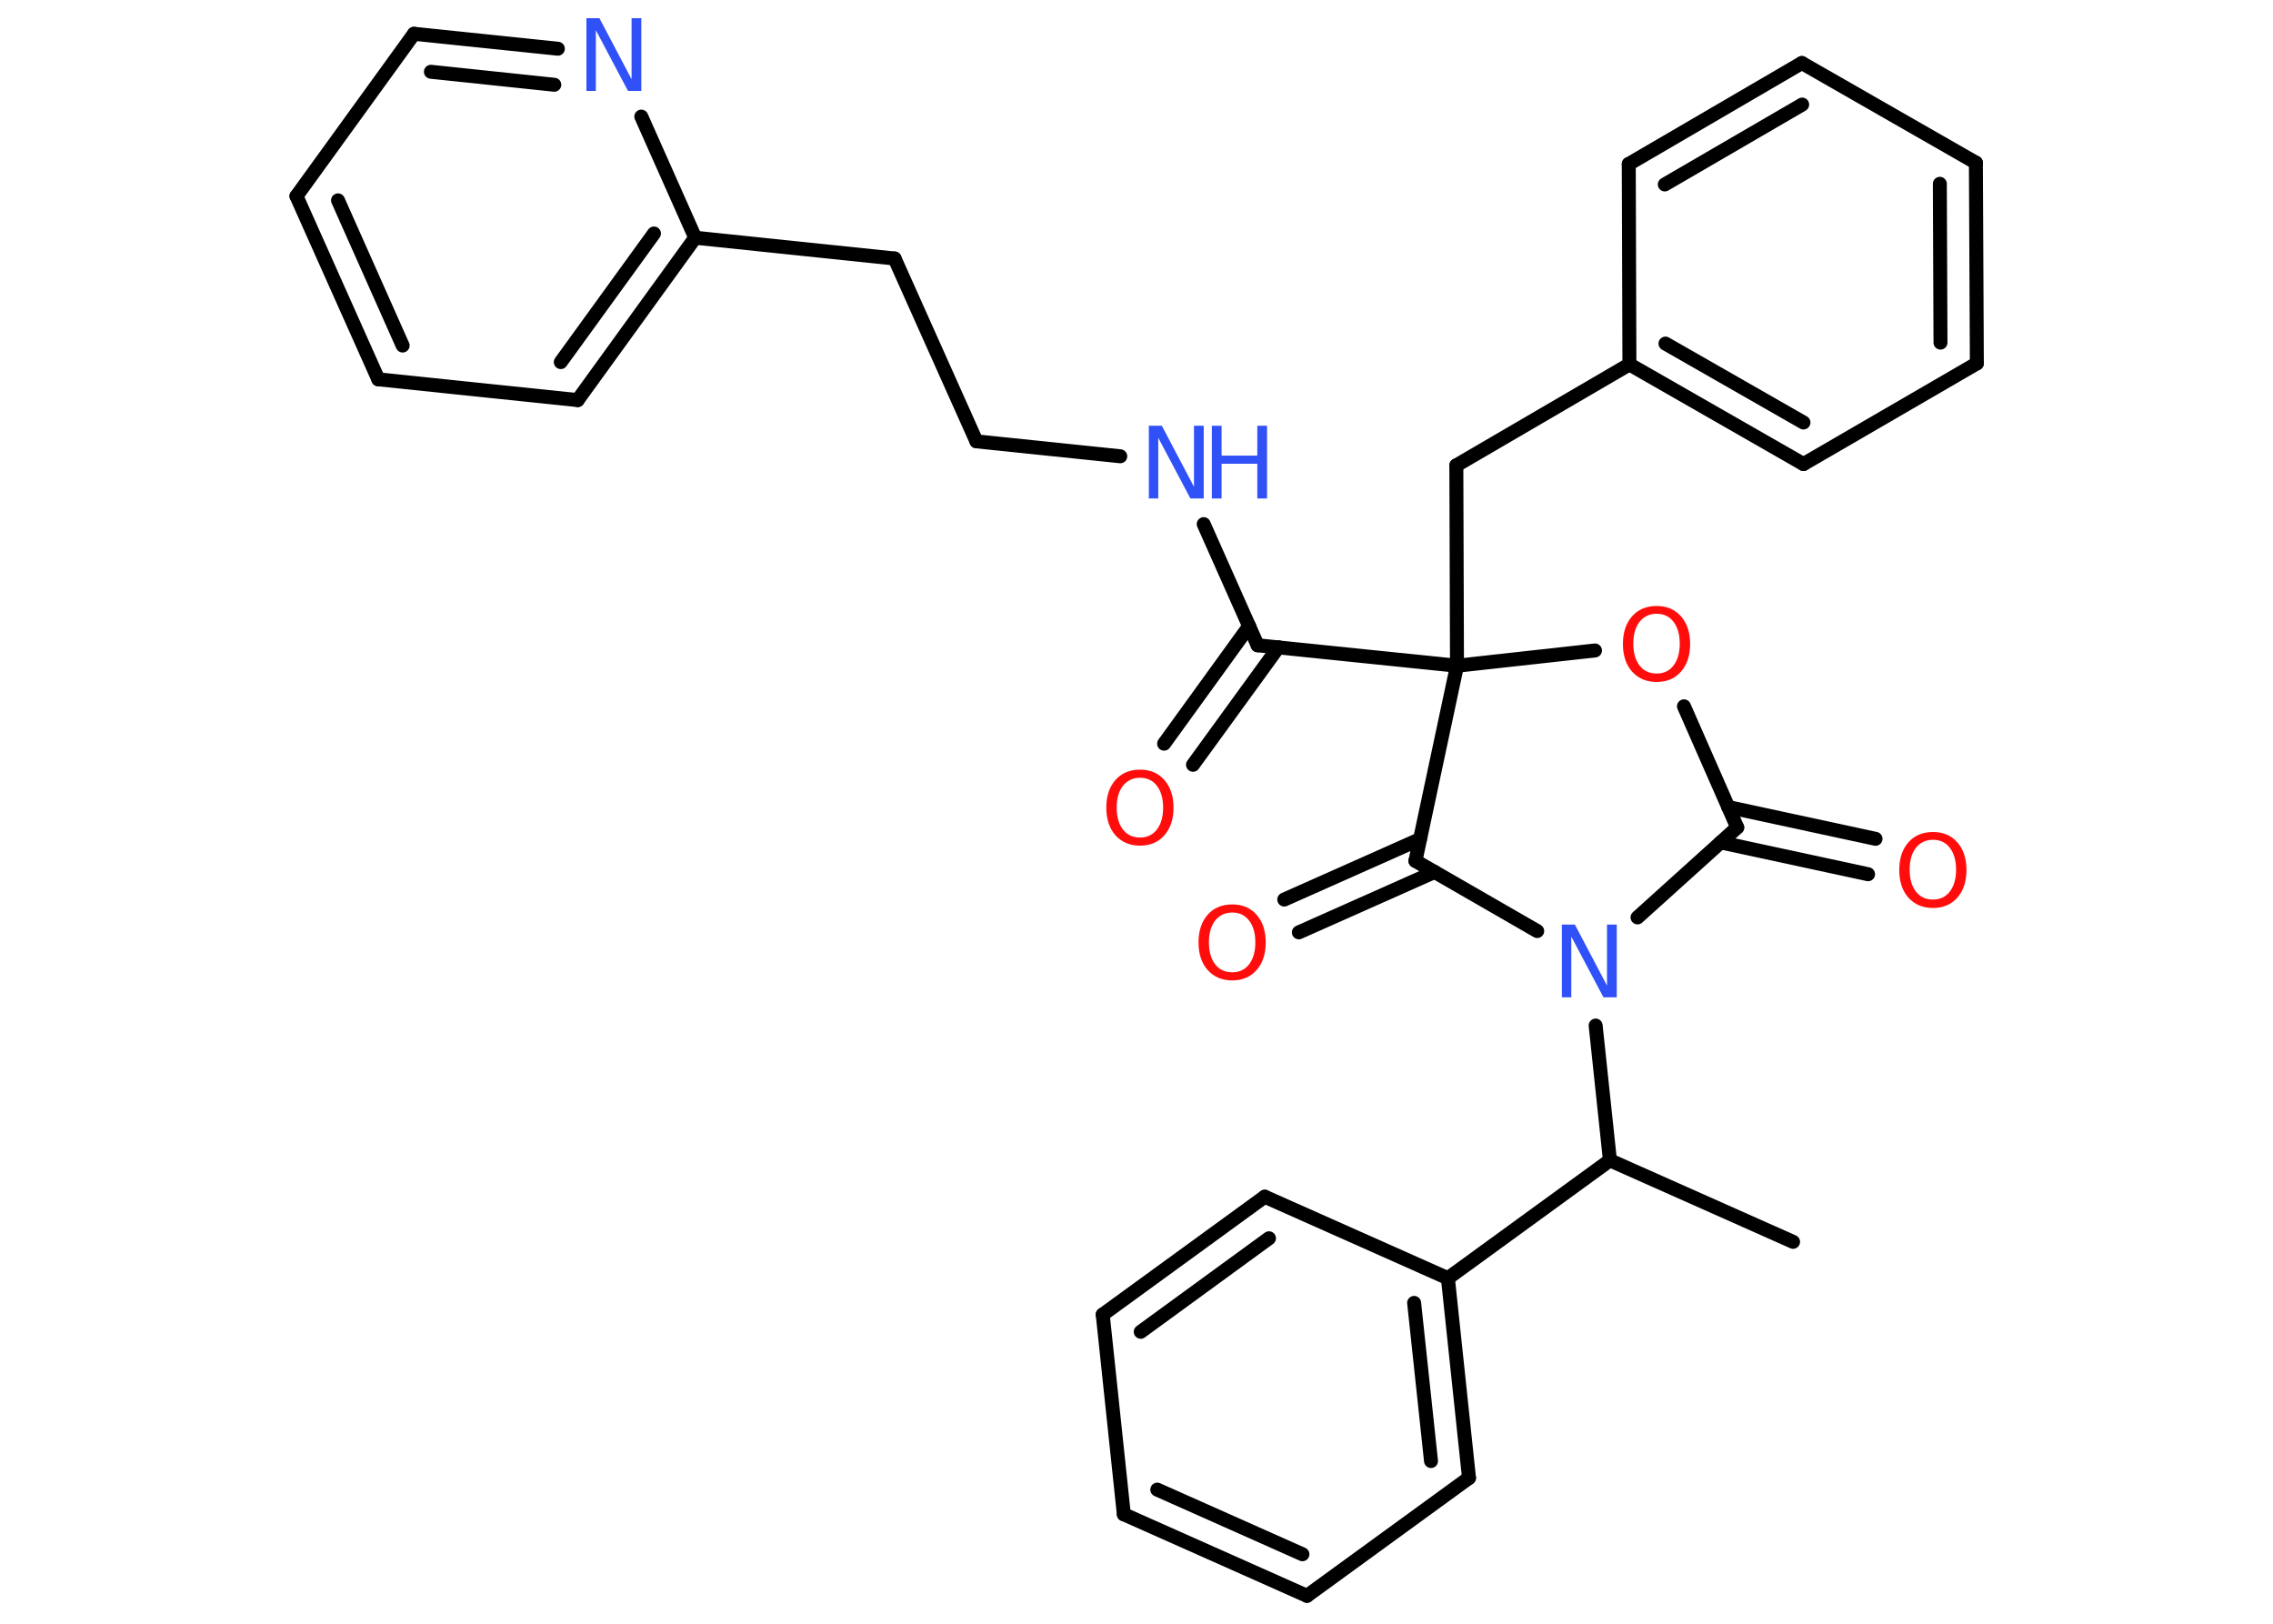 <?xml version='1.0' encoding='UTF-8'?>
<!DOCTYPE svg PUBLIC "-//W3C//DTD SVG 1.1//EN" "http://www.w3.org/Graphics/SVG/1.1/DTD/svg11.dtd">
<svg version='1.2' xmlns='http://www.w3.org/2000/svg' xmlns:xlink='http://www.w3.org/1999/xlink' width='70.0mm' height='50.0mm' viewBox='0 0 70.0 50.0'>
  <desc>Generated by the Chemistry Development Kit (http://github.com/cdk)</desc>
  <g stroke-linecap='round' stroke-linejoin='round' stroke='#000000' stroke-width='.43' fill='#FF0D0D'>
    <rect x='.0' y='.0' width='70.0' height='50.0' fill='#FFFFFF' stroke='none'/>
    <g id='mol1' class='mol'>
      <line id='mol1bnd1' class='bond' x1='55.22' y1='38.24' x2='49.58' y2='35.73'/>
      <line id='mol1bnd2' class='bond' x1='49.58' y1='35.73' x2='44.59' y2='39.36'/>
      <g id='mol1bnd3' class='bond'>
        <line x1='45.24' y1='45.51' x2='44.59' y2='39.36'/>
        <line x1='44.07' y1='44.99' x2='43.55' y2='40.12'/>
      </g>
      <line id='mol1bnd4' class='bond' x1='45.24' y1='45.51' x2='40.25' y2='49.14'/>
      <g id='mol1bnd5' class='bond'>
        <line x1='34.61' y1='46.63' x2='40.25' y2='49.14'/>
        <line x1='35.64' y1='45.87' x2='40.11' y2='47.86'/>
      </g>
      <line id='mol1bnd6' class='bond' x1='34.61' y1='46.63' x2='33.96' y2='40.48'/>
      <g id='mol1bnd7' class='bond'>
        <line x1='38.95' y1='36.85' x2='33.96' y2='40.48'/>
        <line x1='39.08' y1='38.13' x2='35.13' y2='41.01'/>
      </g>
      <line id='mol1bnd8' class='bond' x1='44.59' y1='39.36' x2='38.95' y2='36.85'/>
      <line id='mol1bnd9' class='bond' x1='49.58' y1='35.73' x2='49.14' y2='31.58'/>
      <line id='mol1bnd10' class='bond' x1='50.43' y1='28.25' x2='53.5' y2='25.48'/>
      <g id='mol1bnd11' class='bond'>
        <line x1='53.22' y1='24.85' x2='57.76' y2='25.83'/>
        <line x1='52.99' y1='25.94' x2='57.53' y2='26.92'/>
      </g>
      <line id='mol1bnd12' class='bond' x1='53.5' y1='25.48' x2='51.86' y2='21.75'/>
      <line id='mol1bnd13' class='bond' x1='49.12' y1='20.03' x2='44.87' y2='20.5'/>
      <line id='mol1bnd14' class='bond' x1='44.87' y1='20.5' x2='44.85' y2='14.33'/>
      <line id='mol1bnd15' class='bond' x1='44.85' y1='14.33' x2='50.18' y2='11.22'/>
      <g id='mol1bnd16' class='bond'>
        <line x1='50.18' y1='11.22' x2='55.54' y2='14.29'/>
        <line x1='51.29' y1='10.58' x2='55.54' y2='13.01'/>
      </g>
      <line id='mol1bnd17' class='bond' x1='55.54' y1='14.29' x2='60.88' y2='11.19'/>
      <g id='mol1bnd18' class='bond'>
        <line x1='60.88' y1='11.19' x2='60.85' y2='5.01'/>
        <line x1='59.76' y1='10.55' x2='59.74' y2='5.66'/>
      </g>
      <line id='mol1bnd19' class='bond' x1='60.85' y1='5.01' x2='55.49' y2='1.94'/>
      <g id='mol1bnd20' class='bond'>
        <line x1='55.49' y1='1.94' x2='50.16' y2='5.05'/>
        <line x1='55.5' y1='3.22' x2='51.27' y2='5.68'/>
      </g>
      <line id='mol1bnd21' class='bond' x1='50.18' y1='11.22' x2='50.16' y2='5.05'/>
      <line id='mol1bnd22' class='bond' x1='44.87' y1='20.5' x2='38.73' y2='19.87'/>
      <g id='mol1bnd23' class='bond'>
        <line x1='39.37' y1='19.93' x2='36.74' y2='23.55'/>
        <line x1='38.47' y1='19.28' x2='35.85' y2='22.9'/>
      </g>
      <line id='mol1bnd24' class='bond' x1='38.73' y1='19.87' x2='37.07' y2='16.14'/>
      <line id='mol1bnd25' class='bond' x1='34.5' y1='14.05' x2='30.07' y2='13.59'/>
      <line id='mol1bnd26' class='bond' x1='30.07' y1='13.59' x2='27.55' y2='7.96'/>
      <line id='mol1bnd27' class='bond' x1='27.55' y1='7.96' x2='21.41' y2='7.32'/>
      <g id='mol1bnd28' class='bond'>
        <line x1='17.79' y1='12.32' x2='21.41' y2='7.32'/>
        <line x1='17.27' y1='11.15' x2='20.14' y2='7.19'/>
      </g>
      <line id='mol1bnd29' class='bond' x1='17.79' y1='12.32' x2='11.65' y2='11.68'/>
      <g id='mol1bnd30' class='bond'>
        <line x1='9.13' y1='6.04' x2='11.65' y2='11.68'/>
        <line x1='10.41' y1='6.17' x2='12.4' y2='10.64'/>
      </g>
      <line id='mol1bnd31' class='bond' x1='9.13' y1='6.04' x2='12.75' y2='1.04'/>
      <g id='mol1bnd32' class='bond'>
        <line x1='17.18' y1='1.5' x2='12.75' y2='1.04'/>
        <line x1='17.07' y1='2.61' x2='13.27' y2='2.21'/>
      </g>
      <line id='mol1bnd33' class='bond' x1='21.41' y1='7.32' x2='19.75' y2='3.59'/>
      <line id='mol1bnd34' class='bond' x1='44.87' y1='20.5' x2='43.59' y2='26.51'/>
      <line id='mol1bnd35' class='bond' x1='47.34' y1='28.67' x2='43.59' y2='26.51'/>
      <g id='mol1bnd36' class='bond'>
        <line x1='44.18' y1='26.85' x2='40.0' y2='28.71'/>
        <line x1='43.73' y1='25.84' x2='39.55' y2='27.7'/>
      </g>
      <path id='mol1atm9' class='atom' d='M48.09 28.47h.41l.99 1.88v-1.88h.3v2.24h-.41l-.99 -1.87v1.87h-.29v-2.24z' stroke='none' fill='#3050F8'/>
      <path id='mol1atm11' class='atom' d='M59.53 25.86q-.33 .0 -.53 .25q-.19 .25 -.19 .67q.0 .42 .19 .67q.19 .25 .53 .25q.33 .0 .52 -.25q.19 -.25 .19 -.67q.0 -.42 -.19 -.67q-.19 -.25 -.52 -.25zM59.53 25.62q.47 .0 .75 .32q.28 .32 .28 .85q.0 .53 -.28 .85q-.28 .32 -.75 .32q-.47 .0 -.76 -.32q-.28 -.32 -.28 -.85q.0 -.53 .28 -.85q.28 -.32 .76 -.32z' stroke='none'/>
      <path id='mol1atm12' class='atom' d='M51.02 18.9q-.33 .0 -.53 .25q-.19 .25 -.19 .67q.0 .42 .19 .67q.19 .25 .53 .25q.33 .0 .52 -.25q.19 -.25 .19 -.67q.0 -.42 -.19 -.67q-.19 -.25 -.52 -.25zM51.02 18.66q.47 .0 .75 .32q.28 .32 .28 .85q.0 .53 -.28 .85q-.28 .32 -.75 .32q-.47 .0 -.76 -.32q-.28 -.32 -.28 -.85q.0 -.53 .28 -.85q.28 -.32 .76 -.32z' stroke='none'/>
      <path id='mol1atm22' class='atom' d='M35.11 23.95q-.33 .0 -.53 .25q-.19 .25 -.19 .67q.0 .42 .19 .67q.19 .25 .53 .25q.33 .0 .52 -.25q.19 -.25 .19 -.67q.0 -.42 -.19 -.67q-.19 -.25 -.52 -.25zM35.11 23.7q.47 .0 .75 .32q.28 .32 .28 .85q.0 .53 -.28 .85q-.28 .32 -.75 .32q-.47 .0 -.76 -.32q-.28 -.32 -.28 -.85q.0 -.53 .28 -.85q.28 -.32 .76 -.32z' stroke='none'/>
      <g id='mol1atm23' class='atom'>
        <path d='M35.37 13.11h.41l.99 1.88v-1.88h.3v2.24h-.41l-.99 -1.87v1.87h-.29v-2.24z' stroke='none' fill='#3050F8'/>
        <path d='M37.32 13.11h.3v.92h1.1v-.92h.3v2.24h-.3v-1.07h-1.1v1.07h-.3v-2.24z' stroke='none' fill='#3050F8'/>
      </g>
      <path id='mol1atm31' class='atom' d='M18.05 .56h.41l.99 1.88v-1.88h.3v2.24h-.41l-.99 -1.87v1.87h-.29v-2.24z' stroke='none' fill='#3050F8'/>
      <path id='mol1atm33' class='atom' d='M37.95 28.1q-.33 .0 -.53 .25q-.19 .25 -.19 .67q.0 .42 .19 .67q.19 .25 .53 .25q.33 .0 .52 -.25q.19 -.25 .19 -.67q.0 -.42 -.19 -.67q-.19 -.25 -.52 -.25zM37.95 27.85q.47 .0 .75 .32q.28 .32 .28 .85q.0 .53 -.28 .85q-.28 .32 -.75 .32q-.47 .0 -.76 -.32q-.28 -.32 -.28 -.85q.0 -.53 .28 -.85q.28 -.32 .76 -.32z' stroke='none'/>
    </g>
  </g>
</svg>
